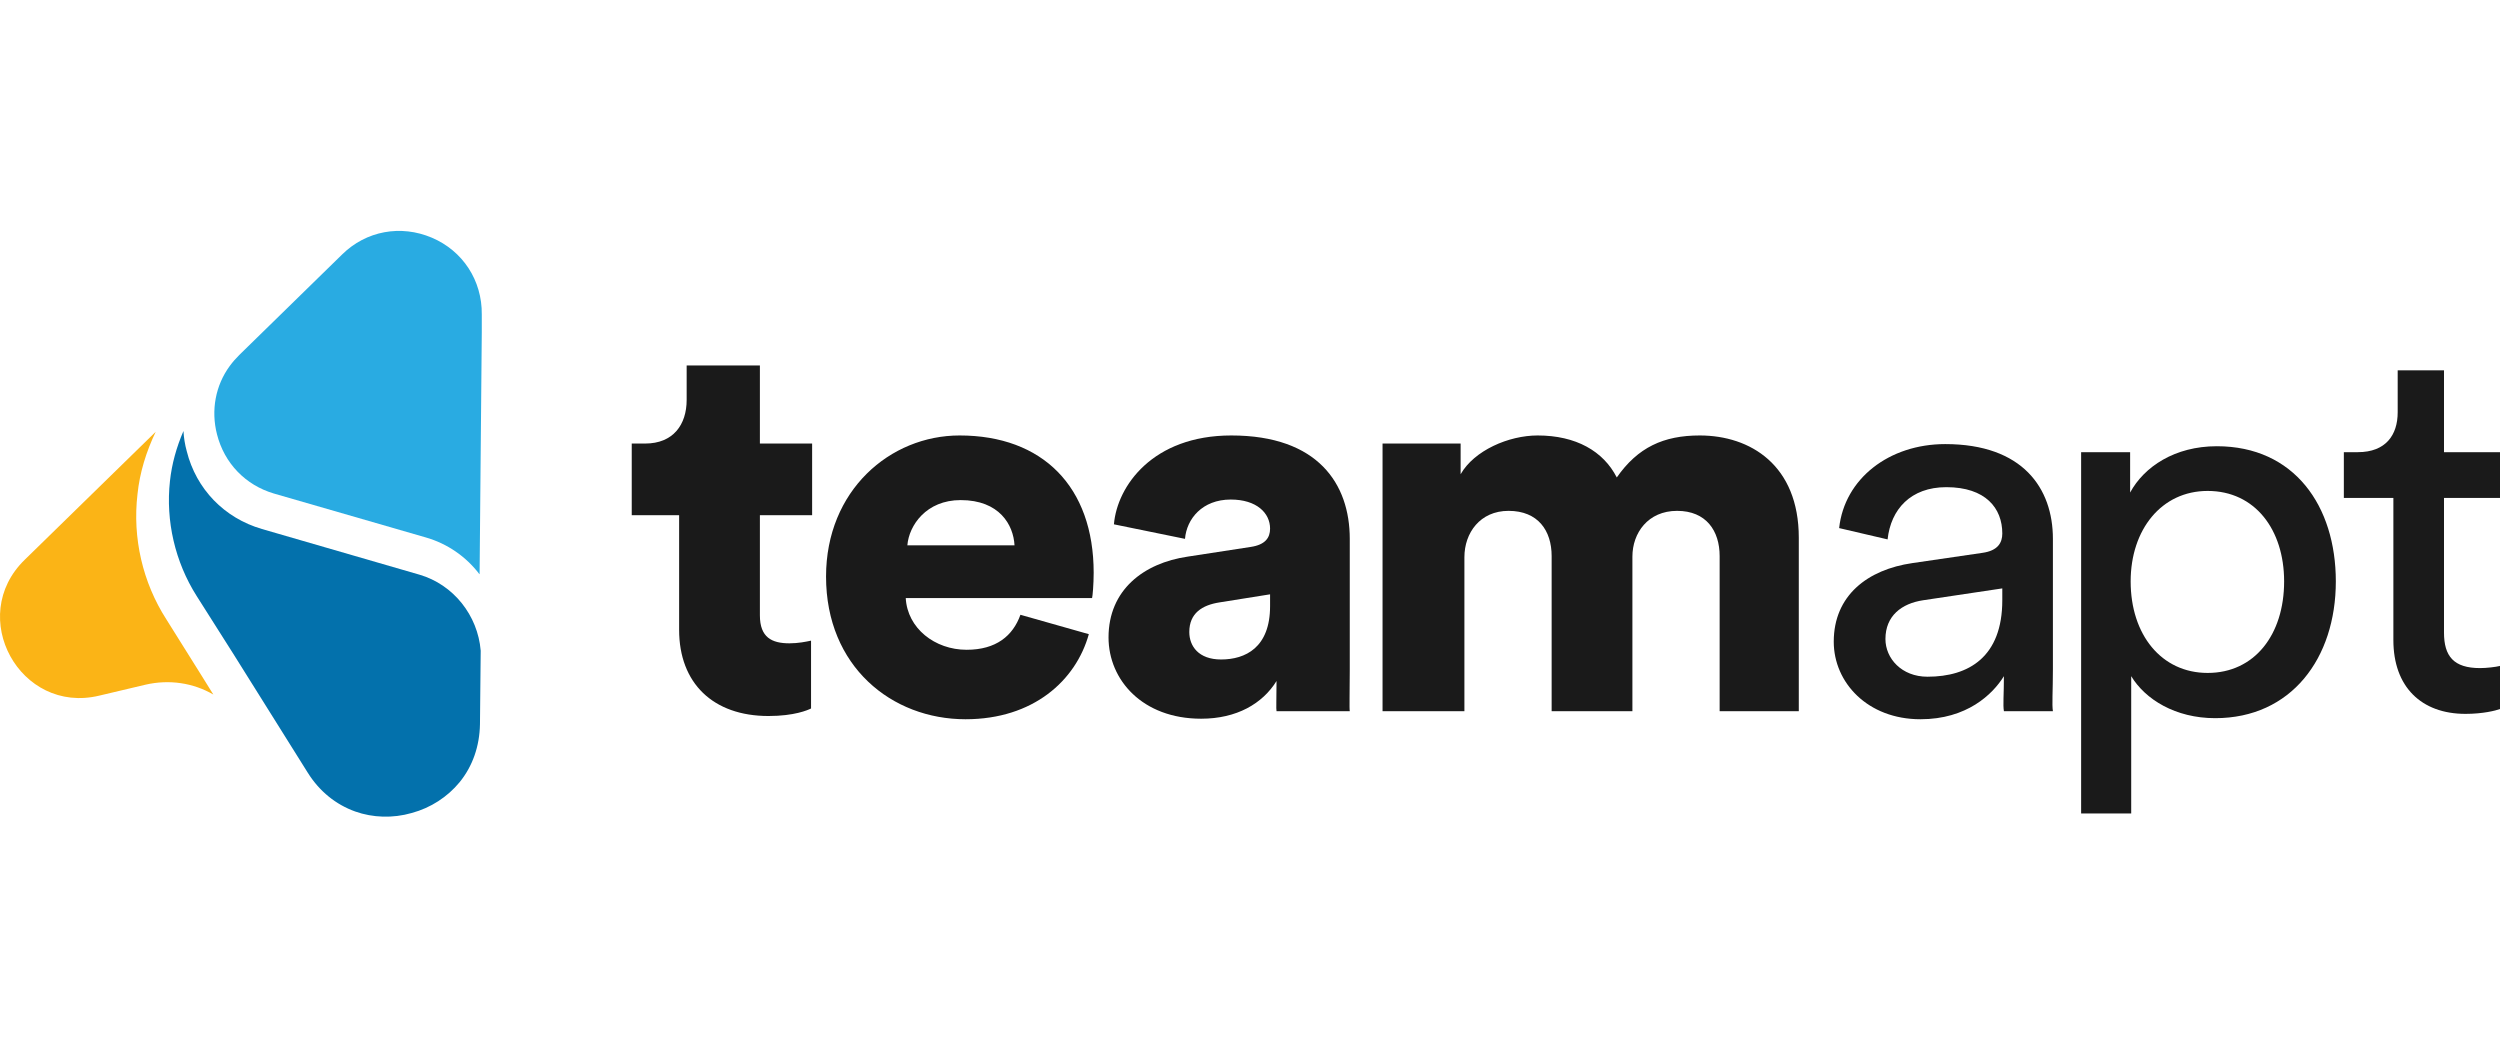 <svg xmlns:xlink="http://www.w3.org/1999/xlink"  xmlns="http://www.w3.org/2000/svg" width="90" height="38" viewBox="0 0 160 38" fill="none"><path d="M48.633 8.612H43.946V10.818C43.946 12.403 43.084 13.609 41.292 13.609H40.431V18.193H43.464V25.533C43.464 28.945 45.635 31.047 49.184 31.047C50.839 31.047 51.7 30.668 51.907 30.565V26.223C51.597 26.291 51.08 26.395 50.528 26.395C49.391 26.395 48.633 26.016 48.633 24.603V18.193H51.976V13.609H48.633V8.612Z" fill="#1A1A1A"></path><path d="M58.071 20.123C58.174 18.848 59.277 17.228 61.483 17.228C63.964 17.228 64.86 18.813 64.929 20.123H58.071ZM65.308 24.568C64.826 25.912 63.757 26.808 61.862 26.808C59.828 26.808 58.071 25.43 57.968 23.5H69.892C69.926 23.397 69.995 22.604 69.995 21.88C69.995 16.366 66.721 13.092 61.414 13.092C56.968 13.092 52.867 16.607 52.867 22.122C52.867 27.877 57.071 31.254 61.793 31.254C66.135 31.254 68.858 28.773 69.685 25.809L65.308 24.568Z" fill="#1A1A1A"></path><path d="M70.946 26.016C70.946 28.738 73.117 31.22 76.874 31.22C79.148 31.22 80.802 30.255 81.698 28.807C81.698 29.979 81.664 30.599 81.698 30.737H86.385C86.351 30.565 86.385 29.428 86.385 28.084V19.709C86.385 16.194 84.352 13.092 78.803 13.092C73.772 13.092 71.497 16.332 71.291 18.779L75.84 19.709C75.943 18.434 76.942 17.193 78.769 17.193C80.423 17.193 81.285 18.055 81.285 19.054C81.285 19.64 80.975 20.088 80.044 20.226L76.012 20.846C73.186 21.26 70.946 22.983 70.946 26.016ZM78.149 27.429C76.701 27.429 76.115 26.567 76.115 25.671C76.115 24.465 76.942 23.948 78.045 23.776L81.285 23.259V24.017C81.285 26.671 79.7 27.429 78.149 27.429Z" fill="#1A1A1A"></path><path d="M93.722 30.737V20.881C93.722 19.33 94.721 17.917 96.547 17.917C98.443 17.917 99.305 19.192 99.305 20.812V30.737H104.474V20.846C104.474 19.33 105.473 17.917 107.334 17.917C109.195 17.917 110.057 19.192 110.057 20.812V30.737H115.123V19.64C115.123 14.988 112.021 13.092 108.782 13.092C106.473 13.092 104.819 13.85 103.474 15.78C102.613 14.092 100.855 13.092 98.408 13.092C96.547 13.092 94.342 14.057 93.48 15.574V13.609H88.483V30.737H93.722Z" fill="#1A1A1A"></path><path d="M117.36 26.291C117.36 28.911 119.531 31.254 122.909 31.254C125.872 31.254 127.527 29.669 128.25 28.497C128.25 29.703 128.181 30.324 128.25 30.737H131.386C131.317 30.324 131.386 29.462 131.386 28.015V19.709C131.386 16.47 129.456 13.644 124.494 13.644C120.91 13.644 118.049 15.849 117.705 19.02L120.806 19.744C121.013 17.814 122.288 16.401 124.563 16.401C127.079 16.401 128.147 17.745 128.147 19.364C128.147 19.95 127.871 20.467 126.872 20.605L122.392 21.26C119.531 21.674 117.36 23.328 117.36 26.291ZM123.357 28.532C121.702 28.532 120.668 27.36 120.668 26.119C120.668 24.637 121.702 23.845 123.081 23.638L128.147 22.88V23.638C128.147 27.256 126.01 28.532 123.357 28.532Z" fill="#1A1A1A"></path><path d="M136.397 37.285V28.497C137.293 29.979 139.223 31.185 141.773 31.185C146.632 31.185 149.493 27.36 149.493 22.432C149.493 17.607 146.839 13.781 141.876 13.781C139.188 13.781 137.224 15.091 136.328 16.745V14.161H133.192V37.285H136.397ZM146.184 22.432C146.184 25.843 144.289 28.29 141.29 28.29C138.327 28.29 136.362 25.843 136.362 22.432C136.362 19.123 138.327 16.642 141.29 16.642C144.323 16.642 146.184 19.123 146.184 22.432Z" fill="#1A1A1A"></path><path d="M156.416 8.922H153.452V11.61C153.452 13.058 152.694 14.161 150.902 14.161H150.006V17.09H153.176V26.188C153.176 29.186 154.968 30.91 157.794 30.91C158.897 30.91 159.724 30.703 160 30.599V27.842C159.724 27.911 159.138 27.98 158.725 27.98C157.036 27.98 156.416 27.222 156.416 25.706V17.09H160V14.161H156.416V8.922Z" fill="#1A1A1A"></path><path d="M12.884 28.434L13.655 29.674C12.371 28.925 10.83 28.691 9.313 29.042L6.348 29.744C1.283 30.96 -2.171 24.691 1.587 21.042L9.967 12.855C9.36 14.118 8.939 15.475 8.799 16.855C8.473 19.639 9.126 22.492 10.643 24.855L12.884 28.434Z" fill="#FBB416"></path><path d="M30.765 26.867L30.718 31.569C30.694 32.972 30.251 34.259 29.411 35.288C28.64 36.224 27.567 36.925 26.353 37.253C25.139 37.604 23.855 37.557 22.735 37.159C21.498 36.715 20.447 35.873 19.7 34.68L14.938 27.077L12.581 23.358C11.204 21.182 10.597 18.562 10.877 16.013C10.994 14.913 11.297 13.837 11.741 12.808C11.764 13.229 11.834 13.674 11.951 14.095C12.558 16.527 14.355 18.375 16.759 19.077L26.843 22.001C29.014 22.633 30.578 24.598 30.765 26.867Z" fill="#0371AC"></path><path d="M30.834 5.346V5.463V6.516L30.694 21.978C30.694 21.978 30.694 21.954 30.671 21.954C29.831 20.855 28.64 20.013 27.24 19.615L17.529 16.808C15.709 16.27 14.355 14.867 13.888 13.019C13.491 11.475 13.795 9.884 14.705 8.644C14.892 8.387 15.102 8.153 15.312 7.943L21.894 1.51C23.435 -0.011 25.652 -0.408 27.637 0.434C29.621 1.276 30.858 3.171 30.834 5.346Z" fill="#29ABE2"></path></svg>